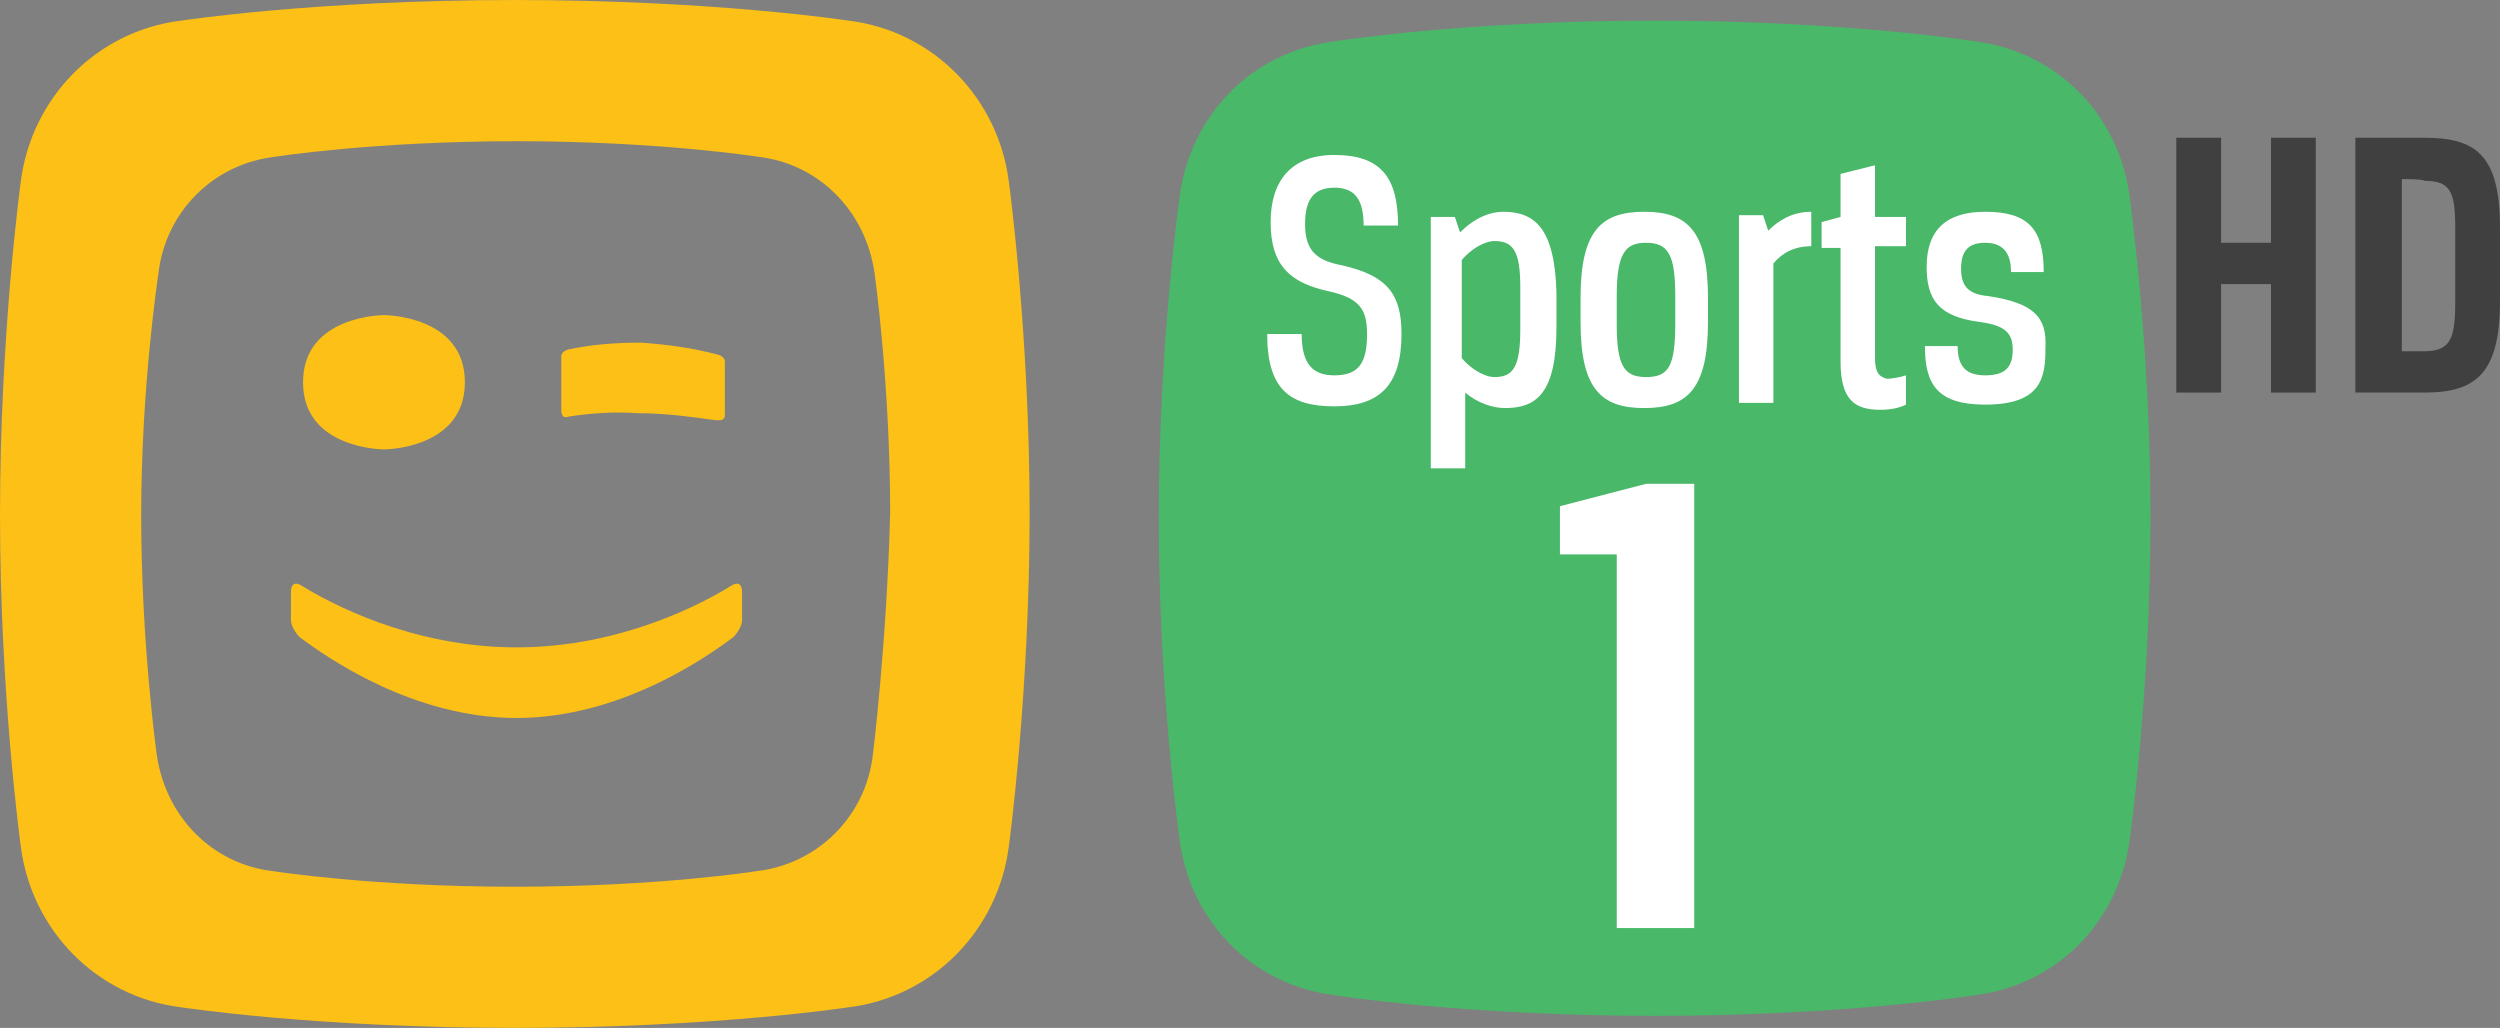 <?xml version="1.0" encoding="UTF-8"?>
<svg width="600.41" height="246.87" enable-background="new 11.578 344.285 600.422 246.868" version="1.1" viewBox="11.578 344.28 600.42 246.87" xml:space="preserve" xmlns="http://www.w3.org/2000/svg"><rect x="11.578" y="344.28" width="600.42" height="246.87" fill="#808080" stroke="none"/><path d="m294.84 545.66c2.481 19.849 17.367 35.148 37.216 37.63 0 0 31.014 4.962 76.914 4.962 45.899 0 76.913-4.962 76.913-4.962 19.849-2.481 34.735-17.781 37.216-37.63 0 0 4.963-35.148 4.963-76.914 0-41.765-4.963-76.5-4.963-76.913-2.48-19.849-17.367-35.149-37.216-37.63 0 0-31.014-4.962-76.913-4.962-45.9 0-76.914 4.962-76.914 4.962-19.849 2.48-34.734 17.781-37.216 37.63 0 0-4.962 35.148-4.962 76.913s4.962 76.914 4.962 76.914z" fill="#49b869"/><g transform="translate(-.002 -.007)" fill="#fcc016"><path d="m253.9 388.12c-2.481-20.263-18.195-36.39-38.457-38.87 0 0-32.254-4.963-80.222-4.963s-80.222 4.963-80.222 4.963c-20.262 2.48-35.976 18.607-38.457 38.87 0 0-4.962 36.389-4.962 79.808s4.962 79.395 4.962 79.395c2.481 20.263 18.195 36.39 38.457 38.871 0 0 32.254 4.962 80.222 4.962s80.222-4.962 80.222-4.962c20.262-2.481 35.976-18.608 38.457-38.871 0 0 4.962-36.389 4.962-79.808 0-43.006-4.962-79.395-4.962-79.395m-32.668 137.29c-1.654 14.887-13.232 26.465-28.119 28.119 0 0-23.57 3.722-57.892 3.722s-57.892-3.722-57.892-3.722c-14.887-1.654-26.052-13.232-28.119-28.119 0 0-3.722-26.465-3.722-57.479 0-31.013 4.135-57.892 4.135-57.892 1.654-14.887 13.232-26.465 28.119-28.119 0 0 23.57-3.722 57.892-3.722s57.893 3.722 57.893 3.722c14.886 1.654 26.051 13.232 28.118 28.119 0 0 3.722 26.465 3.722 57.479-0.828 31.427-4.135 57.892-4.135 57.892"/><path d="m185.67 443.94v-12.819c0-1.24-1.653-1.653-1.653-1.653-6.203-1.654-12.406-2.481-18.608-2.895-5.789 0-11.578 0.413-17.368 1.653 0 0-1.653 0.414-1.653 1.654v12.819c0 2.48 1.653 1.653 1.653 1.653 5.376-0.826 10.752-1.24 16.954-0.826 6.203 0 12.406 0.826 18.195 1.653 0.827 1e-3 2.48 0.415 2.48-1.239"/><path d="m123.23 436.09c0-16.128-19.435-16.128-19.435-16.128s-19.436 0-19.436 16.128c0 16.127 19.436 16.127 19.436 16.127s19.435 0 19.435-16.127"/><path d="m135.63 516.72c-24.811 0-45.486-14.473-52.103-19.435 0 0-2.067-2.068-2.067-4.136v-6.616c0-3.308 2.481-1.654 2.481-1.654 6.616 4.136 26.465 14.887 51.688 14.887 25.225 0 45.073-10.751 51.689-14.887 0 0 2.481-1.653 2.481 1.654v6.616c0 2.067-2.067 4.135-2.067 4.135-6.615 4.964-27.29 19.436-52.102 19.436"/></g><path d="m567.75 438.56h-10.752v-26.051h-11.991v26.051h-10.752v-61.2h10.752v25.225h11.991v-25.225h10.752z" fill="#404041"/><path d="m577.26 438.56v-61.2h16.54c11.992 0 18.195 3.722 18.195 21.503v17.781c0 17.781-6.203 21.916-18.195 21.916zm11.165-51.275v41.352h5.375c6.203 0 7.443-2.895 7.443-11.579v-18.194c0-8.684-1.24-11.165-7.443-11.165 0-0.414-5.375-0.414-5.375-0.414z" fill="#404041"/><path d="m406.48 395.14c-10.338 0-15.3 4.549-15.3 20.676v5.789c0 16.127 4.962 20.676 15.3 20.676s15.3-4.549 15.3-20.676v-5.789c-1e-3 -16.127-4.962-20.676-15.3-20.676zm7.443 26.879c0 10.338-1.654 12.818-7.03 12.818-5.375 0-7.029-2.895-7.029-12.818v-6.616c0-10.338 2.067-12.819 7.029-12.819 5.376 0 7.03 2.895 7.03 12.819zm-80.222-14.059c-6.616-1.241-8.684-4.136-8.684-9.925s2.067-8.684 7.029-8.684 7.029 2.895 7.029 9.098h8.271c0-11.579-4.135-16.954-15.3-16.954-10.338 0-15.3 6.202-15.3 16.127 0 10.338 4.549 14.473 13.646 16.54 7.857 1.654 9.511 4.549 9.511 10.338 0 7.03-2.067 9.925-7.856 9.925-4.962 0-7.856-2.481-7.856-9.925h-8.271c0 13.232 5.376 17.368 16.127 17.368s16.127-4.962 16.127-17.368c0-9.511-3.308-14.06-14.473-16.54zm38.87-12.82c-2.895 0-6.616 1.24-10.338 4.962l-1.24-3.722h-5.789v60.374h8.27v-18.195c2.895 2.481 6.616 3.722 9.511 3.722 7.443 0 12.406-3.308 12.406-19.435v-8.271c-0.414-15.713-5.376-19.435-12.82-19.435zm4.135 28.119c0 9.098-1.653 11.578-6.202 11.578-2.481 0-5.789-2.067-7.857-4.548v-23.571c2.068-2.48 5.376-4.548 7.857-4.548 4.549 0 6.202 2.48 6.202 11.164zm59.546-23.57-1.24-3.722h-5.789v45.073h8.271v-33.495c2.067-2.48 4.962-4.135 9.097-4.135v-8.271c-4.549 1e-3 -7.857 2.069-10.339 4.55zm52.93 15.714c-4.548-0.414-6.616-2.068-6.616-6.616 0-4.136 1.654-6.203 5.79-6.203 4.962 0 6.202 3.309 6.202 7.029h7.856c0-10.337-3.721-14.473-14.059-14.473-9.098 0-14.06 4.136-14.06 13.232 0 7.856 2.895 11.992 12.818 13.232 5.789 0.827 7.857 2.481 7.857 6.616 0 4.136-1.654 6.203-6.616 6.203-4.549 0-6.616-2.067-6.616-7.029h-7.857c0 9.097 2.895 14.059 14.474 14.059 13.646 0 14.473-6.616 14.473-13.646 0.413-7.442-2.894-10.751-13.646-12.404zm-27.291 14.887v-26.879h7.442v-7.03h-7.442v-12.405l-8.271 2.068v10.337l-4.549 1.241v6.202h4.549v27.292c0 9.098 3.308 11.579 9.511 11.579 2.48 0 4.549-0.414 6.202-1.241v-7.029c-1.24 0.413-3.308 0.827-4.548 0.827-1.654-0.415-2.894-1.241-2.894-4.962z" fill="#fff"/><path d="m399.87 566.75v-89.319h-13.646v-11.578l20.676-5.375h11.579v106.69h-18.608v-0.414z" fill="#fff"/></svg>
